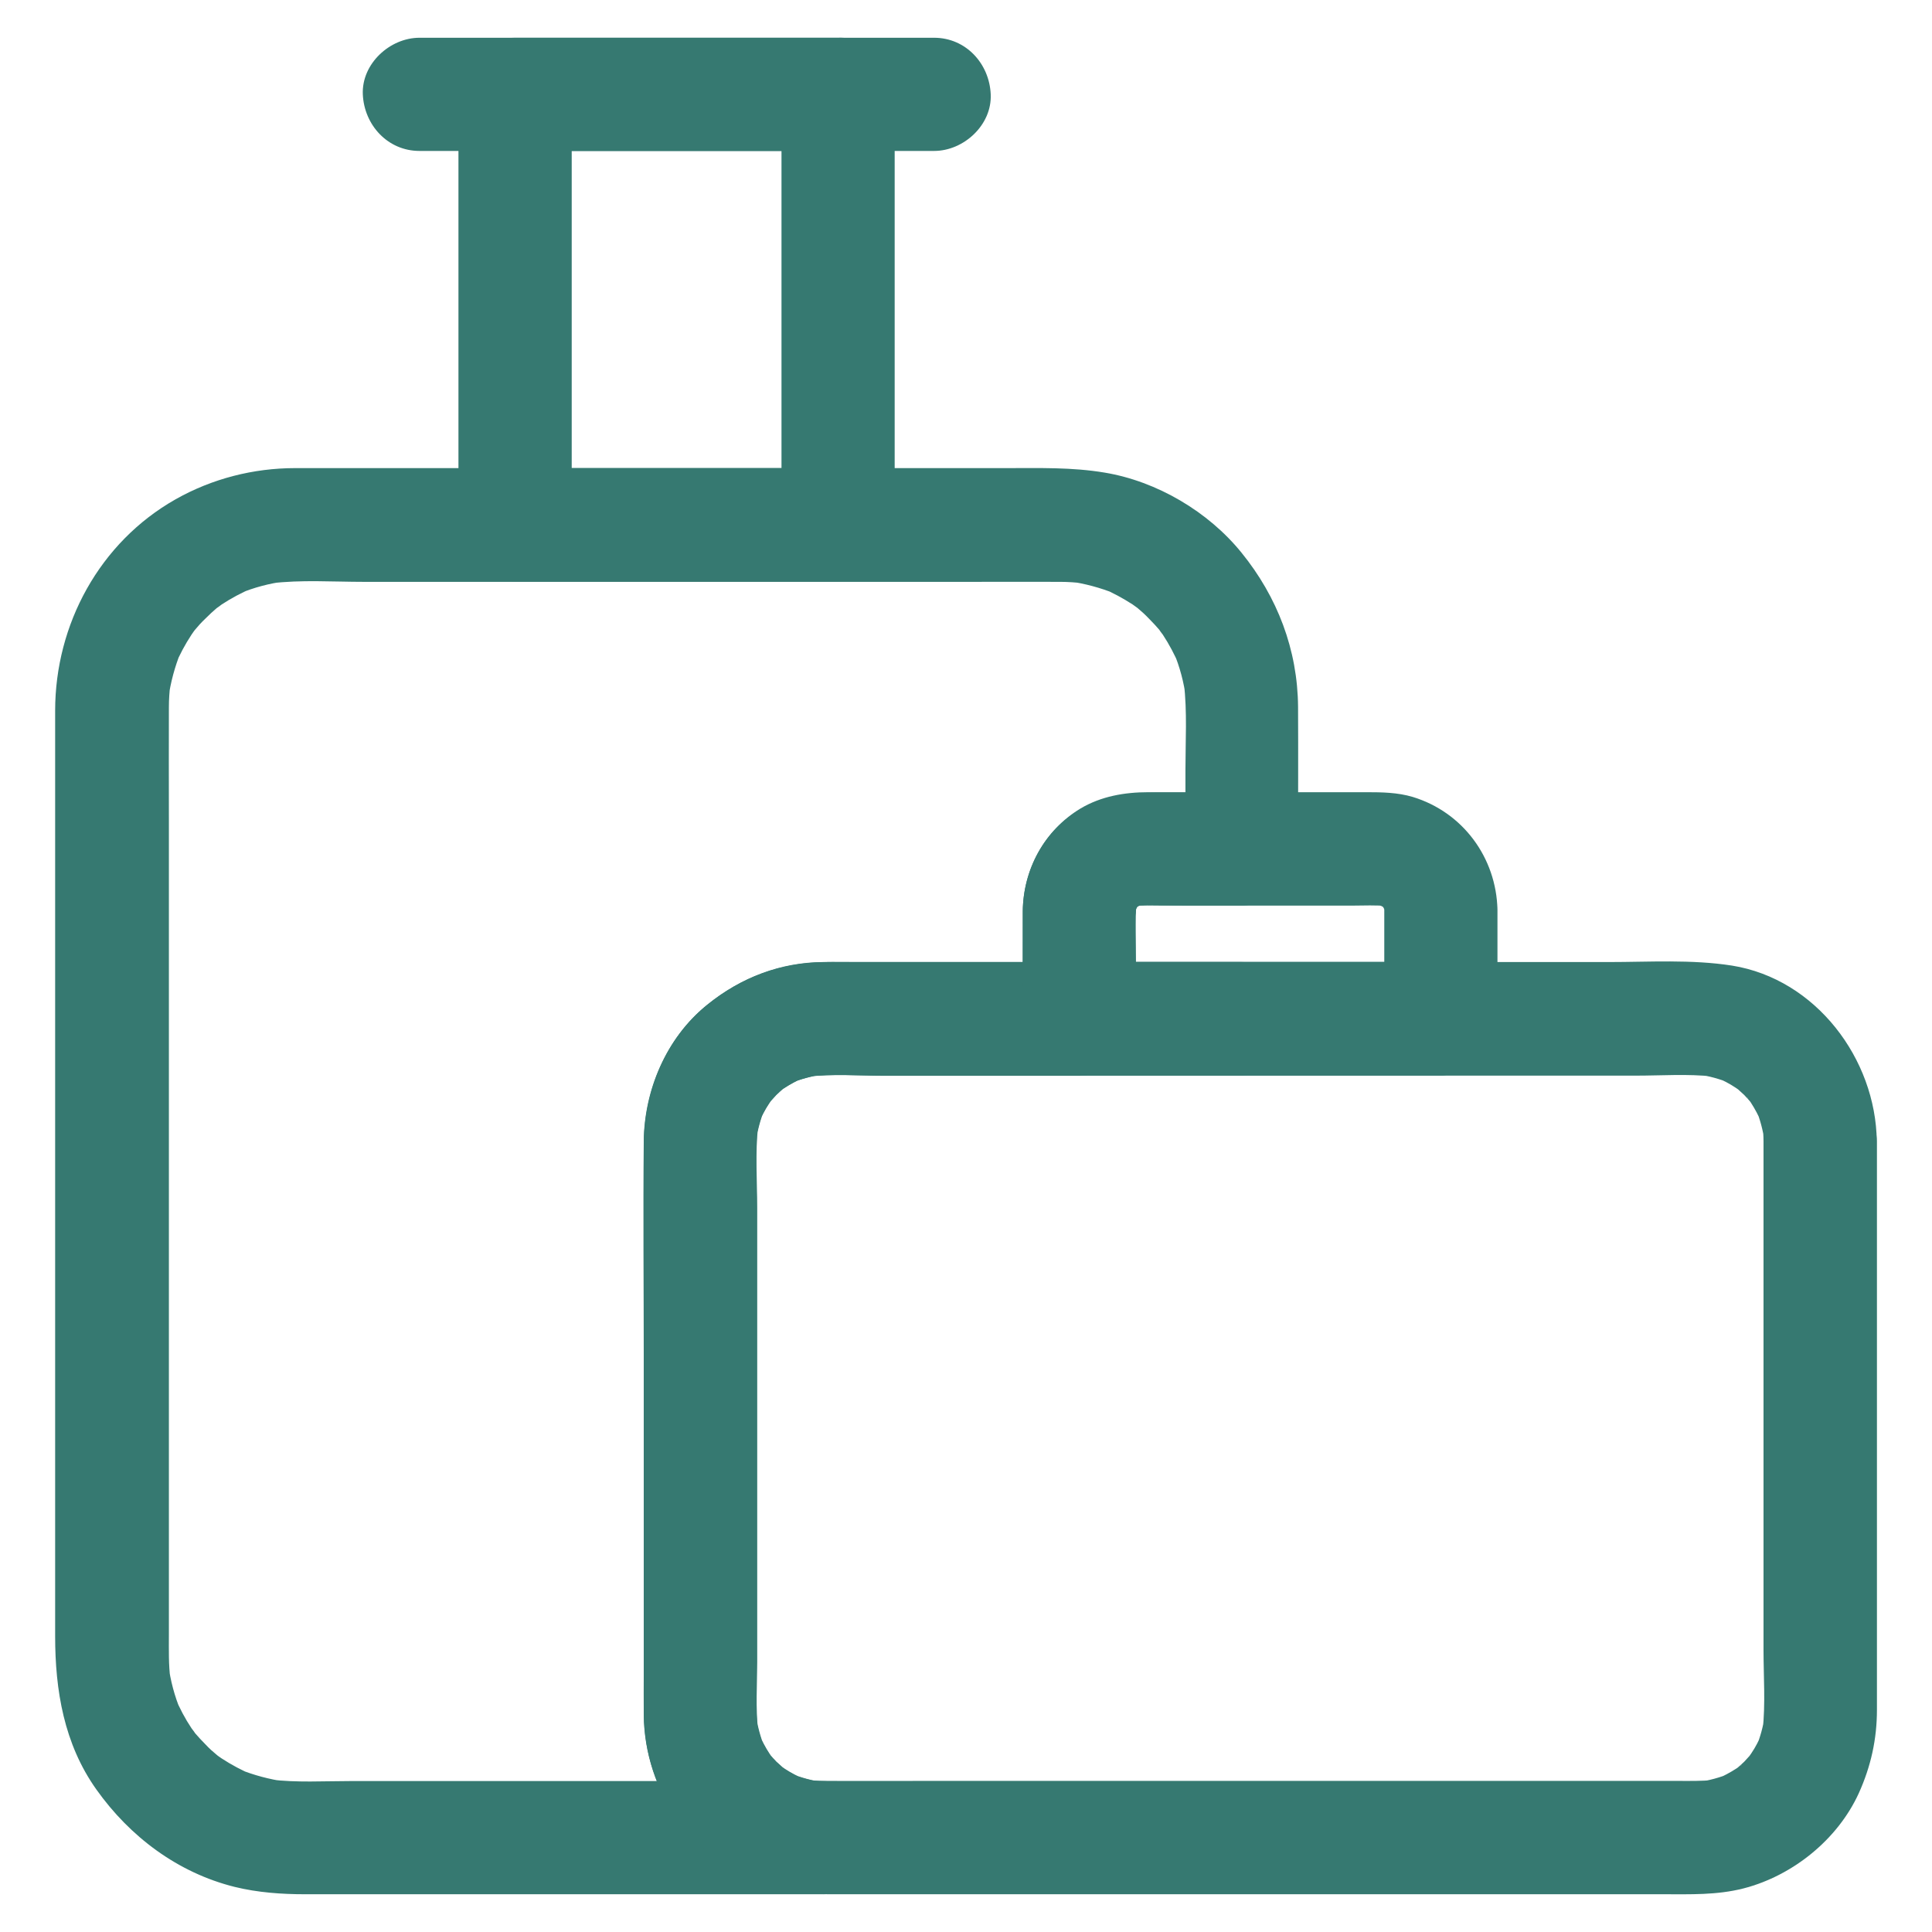 <svg width="24" height="24" viewBox="0 0 24 24" fill="none" xmlns="http://www.w3.org/2000/svg">
<g clip-path="url(#clip0_6738_2261)">
<path d="M12.706 11.302C12.706 11.752 12.706 12.204 12.706 12.654C12.94 12.419 13.174 12.185 13.409 11.951C12.907 11.951 12.403 11.951 11.902 11.951C11.522 11.951 11.199 12.272 11.199 12.654C11.433 12.419 11.667 12.185 11.902 11.951C11.489 11.951 11.079 11.951 10.667 11.951C10.519 11.951 10.369 11.948 10.221 11.951C9.689 11.956 9.209 12.143 8.796 12.473C8.267 12.895 7.997 13.563 7.997 14.229C7.997 14.475 7.997 14.719 7.997 14.965C7.997 15.956 7.997 16.948 7.997 17.939C7.997 18.881 7.997 19.823 7.997 20.766C7.997 20.944 7.995 21.122 7.997 21.3C8.004 22.268 8.621 23.093 9.523 23.416C9.743 23.496 9.989 23.529 10.224 23.531C10.224 23.062 10.224 22.594 10.224 22.125C9.455 22.125 8.686 22.125 7.92 22.125C6.729 22.125 5.538 22.125 4.348 22.125C4.022 22.125 3.685 22.146 3.359 22.106C3.422 22.116 3.483 22.123 3.546 22.132C3.347 22.104 3.153 22.052 2.967 21.977C3.024 22.001 3.08 22.024 3.136 22.048C3.003 21.991 2.876 21.924 2.754 21.844C2.728 21.827 2.703 21.809 2.679 21.79C2.583 21.724 2.831 21.916 2.7 21.806C2.649 21.764 2.599 21.72 2.553 21.67C2.506 21.623 2.461 21.574 2.417 21.523C2.306 21.391 2.499 21.64 2.433 21.544C2.417 21.518 2.398 21.494 2.379 21.469C2.299 21.349 2.231 21.22 2.175 21.087C2.199 21.143 2.222 21.199 2.246 21.256C2.168 21.07 2.117 20.876 2.091 20.677C2.1 20.74 2.107 20.801 2.117 20.864C2.093 20.679 2.098 20.494 2.098 20.309C2.098 20.032 2.098 19.753 2.098 19.477C2.098 18.525 2.098 17.573 2.098 16.622C2.098 15.459 2.098 14.297 2.098 13.134C2.098 12.141 2.098 11.147 2.098 10.153C2.098 9.698 2.096 9.241 2.098 8.787C2.098 8.686 2.105 8.588 2.117 8.489C2.107 8.552 2.1 8.613 2.091 8.677C2.119 8.477 2.171 8.283 2.246 8.098C2.222 8.154 2.199 8.21 2.175 8.266C2.231 8.133 2.299 8.006 2.379 7.884C2.396 7.859 2.414 7.833 2.433 7.809C2.499 7.713 2.306 7.962 2.417 7.83C2.459 7.779 2.503 7.73 2.553 7.683C2.599 7.636 2.649 7.591 2.7 7.547C2.831 7.437 2.583 7.629 2.679 7.563C2.705 7.547 2.728 7.528 2.754 7.509C2.874 7.43 3.003 7.362 3.136 7.305C3.08 7.329 3.024 7.352 2.967 7.376C3.153 7.298 3.347 7.247 3.546 7.221C3.483 7.23 3.422 7.238 3.359 7.247C3.738 7.2 4.137 7.228 4.519 7.228C5.288 7.228 6.056 7.228 6.825 7.228C7.772 7.228 8.717 7.228 9.663 7.228C10.467 7.228 11.271 7.228 12.075 7.228C12.441 7.228 12.804 7.226 13.17 7.228C13.268 7.228 13.367 7.235 13.465 7.247C13.402 7.238 13.341 7.23 13.277 7.221C13.477 7.249 13.669 7.301 13.856 7.376C13.8 7.352 13.744 7.329 13.688 7.305C13.821 7.362 13.948 7.43 14.07 7.509C14.095 7.526 14.121 7.545 14.145 7.563C14.241 7.629 13.992 7.437 14.124 7.547C14.175 7.589 14.224 7.634 14.271 7.683C14.318 7.73 14.363 7.779 14.407 7.83C14.517 7.962 14.325 7.713 14.391 7.809C14.407 7.835 14.426 7.859 14.445 7.884C14.524 8.004 14.592 8.133 14.649 8.266C14.625 8.21 14.602 8.154 14.578 8.098C14.656 8.283 14.707 8.477 14.733 8.677C14.724 8.613 14.717 8.552 14.707 8.489C14.749 8.841 14.726 9.209 14.726 9.563C14.726 9.893 14.726 10.221 14.726 10.552C14.96 10.317 15.195 10.083 15.429 9.848C15.066 9.848 14.703 9.848 14.339 9.848C14.044 9.848 13.765 9.881 13.495 10.017C13.006 10.254 12.717 10.77 12.706 11.302C12.699 11.669 13.034 12.021 13.409 12.005C13.796 11.988 14.102 11.695 14.112 11.302C14.112 11.269 14.114 11.236 14.119 11.203C14.11 11.266 14.102 11.327 14.093 11.391C14.102 11.327 14.119 11.269 14.14 11.208C14.117 11.264 14.093 11.32 14.07 11.377C14.088 11.334 14.112 11.294 14.133 11.252C14.145 11.229 14.199 11.163 14.124 11.262C14.044 11.365 14.11 11.283 14.128 11.264C14.133 11.259 14.171 11.222 14.173 11.222C14.18 11.227 14.018 11.325 14.105 11.276C14.149 11.25 14.194 11.224 14.241 11.206C14.185 11.229 14.128 11.252 14.072 11.276C14.133 11.252 14.192 11.238 14.255 11.229C14.192 11.238 14.131 11.245 14.067 11.255C14.295 11.231 14.531 11.248 14.759 11.248C14.979 11.248 15.202 11.248 15.422 11.248C15.802 11.248 16.125 10.927 16.125 10.544C16.125 9.956 16.128 9.37 16.125 8.782C16.12 8.07 15.867 7.413 15.422 6.865C15.01 6.356 14.372 5.979 13.723 5.871C13.317 5.803 12.919 5.815 12.511 5.815C11.874 5.815 11.236 5.815 10.599 5.815C9.767 5.815 8.935 5.815 8.1 5.815C7.294 5.815 6.488 5.815 5.681 5.815C5.124 5.815 4.566 5.815 4.008 5.815C3.893 5.815 3.781 5.815 3.666 5.815C3.148 5.815 2.635 5.946 2.182 6.202C1.238 6.736 0.685 7.755 0.685 8.829C0.685 9.166 0.685 9.504 0.685 9.841C0.685 10.493 0.685 11.147 0.685 11.799C0.685 12.619 0.685 13.441 0.685 14.262C0.685 15.11 0.685 15.959 0.685 16.807C0.685 17.529 0.685 18.248 0.685 18.97C0.685 19.423 0.685 19.873 0.685 20.325C0.685 20.998 0.795 21.663 1.196 22.228C1.613 22.816 2.208 23.264 2.916 23.44C3.202 23.51 3.497 23.531 3.79 23.531C4.357 23.531 4.924 23.531 5.492 23.531C6.333 23.531 7.174 23.531 8.016 23.531C8.653 23.531 9.291 23.531 9.928 23.531C10.024 23.531 10.123 23.531 10.219 23.531C10.587 23.531 10.938 23.208 10.922 22.828C10.906 22.444 10.613 22.13 10.219 22.125C10.153 22.125 10.09 22.12 10.024 22.113C10.088 22.123 10.149 22.13 10.212 22.139C10.076 22.12 9.947 22.085 9.821 22.034C9.877 22.057 9.933 22.081 9.989 22.104C9.905 22.069 9.823 22.027 9.746 21.975C9.724 21.961 9.703 21.945 9.682 21.933C9.624 21.9 9.825 22.055 9.741 21.977C9.708 21.947 9.673 21.916 9.64 21.886C9.607 21.853 9.579 21.818 9.549 21.785C9.483 21.712 9.605 21.855 9.603 21.855C9.598 21.858 9.563 21.797 9.558 21.792C9.504 21.71 9.46 21.626 9.422 21.537C9.446 21.593 9.469 21.649 9.492 21.706C9.441 21.579 9.406 21.448 9.387 21.314C9.396 21.377 9.403 21.438 9.413 21.502C9.38 21.22 9.401 20.927 9.401 20.646C9.401 20.074 9.401 19.5 9.401 18.928C9.401 17.62 9.401 16.312 9.401 15.007C9.401 14.672 9.375 14.32 9.413 13.988C9.403 14.051 9.396 14.112 9.387 14.175C9.406 14.039 9.441 13.91 9.492 13.784C9.469 13.84 9.446 13.896 9.422 13.952C9.457 13.868 9.499 13.786 9.551 13.709C9.565 13.688 9.581 13.666 9.593 13.645C9.626 13.587 9.471 13.788 9.549 13.704C9.579 13.671 9.61 13.636 9.64 13.603C9.673 13.57 9.708 13.542 9.741 13.512C9.813 13.446 9.671 13.568 9.671 13.566C9.668 13.561 9.729 13.526 9.734 13.521C9.816 13.467 9.9 13.423 9.989 13.385C9.933 13.409 9.877 13.432 9.821 13.456C9.947 13.404 10.078 13.369 10.212 13.35C10.149 13.359 10.088 13.366 10.024 13.376C10.341 13.338 10.671 13.364 10.988 13.364C11.29 13.364 11.595 13.364 11.897 13.364C12.277 13.364 12.6 13.043 12.6 12.661C12.366 12.895 12.131 13.13 11.897 13.364C12.399 13.364 12.902 13.364 13.404 13.364C13.784 13.364 14.107 13.043 14.107 12.661C14.107 12.211 14.107 11.759 14.107 11.309C14.107 10.941 13.784 10.589 13.404 10.605C13.029 10.617 12.706 10.908 12.706 11.302Z" fill="#367971"/>
<path d="M14.112 12.654C13.877 12.888 13.643 13.123 13.409 13.357C13.997 13.357 14.583 13.357 15.171 13.357C15.255 13.357 15.34 13.357 15.422 13.357C15.188 13.123 14.953 12.888 14.719 12.654C14.953 12.419 15.188 12.185 15.422 11.951C14.834 11.951 14.248 11.951 13.659 11.951C13.575 11.951 13.491 11.951 13.409 11.951C13.041 11.951 12.689 12.274 12.706 12.654C12.722 13.036 13.015 13.357 13.409 13.357C13.997 13.357 14.583 13.357 15.171 13.357C15.255 13.357 15.34 13.357 15.422 13.357C15.802 13.357 16.125 13.036 16.125 12.654C16.125 12.274 15.804 11.951 15.422 11.951C14.834 11.951 14.248 11.951 13.659 11.951C13.575 11.951 13.491 11.951 13.409 11.951C13.029 11.951 12.706 12.272 12.706 12.654C12.706 13.022 13.029 13.373 13.409 13.357C13.791 13.341 14.112 13.048 14.112 12.654ZM9.708 1.172C9.708 1.774 9.708 2.379 9.708 2.981C9.708 3.94 9.708 4.896 9.708 5.855C9.708 6.075 9.708 6.298 9.708 6.518C9.942 6.284 10.177 6.049 10.411 5.815C9.961 5.815 9.511 5.815 9.061 5.815C8.339 5.815 7.617 5.815 6.895 5.815C6.729 5.815 6.565 5.815 6.398 5.815C6.633 6.049 6.867 6.284 7.102 6.518C7.102 5.916 7.102 5.311 7.102 4.709C7.102 3.75 7.102 2.794 7.102 1.835C7.102 1.615 7.102 1.392 7.102 1.172C6.867 1.406 6.633 1.641 6.398 1.875C6.848 1.875 7.298 1.875 7.748 1.875C8.47 1.875 9.192 1.875 9.914 1.875C10.081 1.875 10.245 1.875 10.411 1.875C10.779 1.875 11.13 1.552 11.114 1.172C11.098 0.79 10.805 0.469 10.411 0.469C9.961 0.469 9.511 0.469 9.061 0.469C8.339 0.469 7.617 0.469 6.895 0.469C6.729 0.469 6.565 0.469 6.398 0.469C6.019 0.469 5.695 0.79 5.695 1.172C5.695 1.774 5.695 2.379 5.695 2.981C5.695 3.94 5.695 4.896 5.695 5.855C5.695 6.075 5.695 6.298 5.695 6.518C5.695 6.898 6.016 7.221 6.398 7.221C6.848 7.221 7.298 7.221 7.748 7.221C8.47 7.221 9.192 7.221 9.914 7.221C10.081 7.221 10.245 7.221 10.411 7.221C10.791 7.221 11.114 6.9 11.114 6.518C11.114 5.916 11.114 5.311 11.114 4.709C11.114 3.75 11.114 2.794 11.114 1.835C11.114 1.615 11.114 1.392 11.114 1.172C11.114 0.804 10.791 0.452 10.411 0.469C10.031 0.485 9.708 0.778 9.708 1.172Z" fill="#367971"/>
<path d="M11.604 0.469C10.885 0.469 10.163 0.469 9.443 0.469C8.295 0.469 7.146 0.469 6 0.469C5.738 0.469 5.475 0.469 5.211 0.469C4.843 0.469 4.491 0.792 4.507 1.172C4.524 1.554 4.817 1.875 5.211 1.875C5.93 1.875 6.652 1.875 7.371 1.875C8.52 1.875 9.668 1.875 10.814 1.875C11.077 1.875 11.339 1.875 11.604 1.875C11.972 1.875 12.324 1.552 12.307 1.172C12.291 0.79 11.998 0.469 11.604 0.469ZM21.907 14.177C21.907 15 21.907 15.823 21.907 16.645C21.907 17.927 21.907 19.212 21.907 20.494C21.907 20.824 21.933 21.169 21.896 21.499C21.905 21.436 21.912 21.375 21.922 21.312C21.903 21.448 21.867 21.577 21.816 21.703C21.839 21.647 21.863 21.591 21.886 21.534C21.851 21.619 21.809 21.701 21.757 21.778C21.743 21.799 21.727 21.82 21.715 21.841C21.682 21.9 21.837 21.698 21.76 21.783C21.729 21.816 21.699 21.851 21.668 21.884C21.636 21.916 21.6 21.945 21.567 21.975C21.495 22.041 21.638 21.919 21.638 21.921C21.64 21.926 21.579 21.961 21.575 21.966C21.492 22.02 21.408 22.064 21.319 22.102C21.375 22.078 21.432 22.055 21.488 22.031C21.361 22.083 21.23 22.118 21.096 22.137C21.16 22.127 21.221 22.12 21.284 22.111C21.136 22.127 20.989 22.123 20.839 22.123C20.581 22.123 20.323 22.123 20.065 22.123C19.191 22.123 18.317 22.123 17.44 22.123C16.378 22.123 15.314 22.123 14.253 22.123C13.336 22.123 12.42 22.123 11.504 22.123C11.079 22.123 10.655 22.125 10.231 22.123C10.163 22.123 10.097 22.118 10.029 22.111C10.092 22.12 10.153 22.127 10.217 22.137C10.081 22.118 9.952 22.083 9.825 22.031C9.882 22.055 9.938 22.078 9.994 22.102C9.91 22.066 9.828 22.024 9.75 21.973C9.729 21.959 9.708 21.942 9.687 21.93C9.628 21.898 9.83 22.052 9.746 21.975C9.713 21.945 9.678 21.914 9.645 21.884C9.612 21.851 9.584 21.816 9.553 21.783C9.488 21.71 9.61 21.853 9.607 21.853C9.603 21.855 9.568 21.794 9.563 21.79C9.509 21.708 9.464 21.623 9.427 21.534C9.45 21.591 9.474 21.647 9.497 21.703C9.446 21.577 9.411 21.445 9.392 21.312C9.401 21.375 9.408 21.436 9.418 21.499C9.385 21.218 9.406 20.925 9.406 20.644C9.406 20.072 9.406 19.498 9.406 18.926C9.406 17.618 9.406 16.31 9.406 15.005C9.406 14.669 9.38 14.318 9.418 13.985C9.408 14.048 9.401 14.109 9.392 14.173C9.411 14.037 9.446 13.908 9.497 13.781C9.474 13.838 9.45 13.894 9.427 13.95C9.462 13.866 9.504 13.784 9.556 13.706C9.57 13.685 9.586 13.664 9.598 13.643C9.631 13.584 9.476 13.786 9.553 13.702C9.584 13.669 9.614 13.634 9.645 13.601C9.678 13.568 9.713 13.54 9.746 13.509C9.818 13.444 9.675 13.566 9.675 13.563C9.673 13.559 9.734 13.523 9.739 13.519C9.821 13.465 9.905 13.42 9.994 13.383C9.938 13.406 9.882 13.43 9.825 13.453C9.952 13.402 10.083 13.366 10.217 13.348C10.153 13.357 10.092 13.364 10.029 13.373C10.346 13.336 10.676 13.362 10.992 13.362C11.295 13.362 11.6 13.362 11.902 13.362C12.282 13.362 12.605 13.041 12.605 12.659C12.371 12.893 12.136 13.127 11.902 13.362C12.403 13.362 12.907 13.362 13.409 13.362C13.175 13.127 12.94 12.893 12.706 12.659C12.706 13.038 13.027 13.362 13.409 13.362C13.915 13.362 14.421 13.362 14.93 13.362C15.734 13.362 16.538 13.362 17.342 13.362C17.527 13.362 17.714 13.362 17.9 13.362C18.279 13.362 18.603 13.041 18.603 12.659C18.368 12.893 18.134 13.127 17.9 13.362C18.404 13.362 18.907 13.362 19.414 13.362C19.179 13.127 18.945 12.893 18.71 12.659C18.71 13.038 19.032 13.362 19.414 13.362C19.716 13.362 20.018 13.362 20.321 13.362C20.637 13.362 20.965 13.338 21.282 13.373C21.218 13.364 21.157 13.357 21.094 13.348C21.23 13.366 21.359 13.402 21.485 13.453C21.429 13.43 21.373 13.406 21.317 13.383C21.401 13.418 21.483 13.46 21.561 13.512C21.582 13.526 21.603 13.542 21.624 13.554C21.682 13.587 21.481 13.432 21.565 13.509C21.598 13.54 21.633 13.57 21.666 13.601C21.699 13.634 21.727 13.669 21.757 13.702C21.823 13.774 21.701 13.631 21.703 13.631C21.708 13.629 21.743 13.69 21.748 13.694C21.802 13.777 21.846 13.861 21.884 13.95C21.86 13.894 21.837 13.838 21.814 13.781C21.865 13.908 21.9 14.039 21.919 14.173C21.91 14.109 21.903 14.048 21.893 13.985C21.903 14.048 21.907 14.112 21.907 14.177C21.912 14.545 22.229 14.897 22.61 14.88C22.988 14.864 23.318 14.571 23.314 14.177C23.302 13.153 22.557 12.162 21.516 11.995C21.01 11.916 20.487 11.951 19.976 11.951C19.789 11.951 19.601 11.951 19.414 11.951C19.648 12.185 19.882 12.419 20.117 12.654C20.117 12.274 19.796 11.951 19.414 11.951C18.91 11.951 18.406 11.951 17.9 11.951C17.52 11.951 17.197 12.272 17.197 12.654C17.431 12.419 17.665 12.185 17.9 11.951C17.393 11.951 16.887 11.951 16.378 11.951C15.575 11.951 14.771 11.951 13.967 11.951C13.782 11.951 13.594 11.951 13.409 11.951C13.643 12.185 13.878 12.419 14.112 12.654C14.112 12.274 13.791 11.951 13.409 11.951C12.907 11.951 12.403 11.951 11.902 11.951C11.522 11.951 11.199 12.272 11.199 12.654C11.433 12.419 11.668 12.185 11.902 11.951C11.361 11.951 10.819 11.951 10.28 11.951C9.715 11.951 9.209 12.134 8.773 12.492C8.276 12.898 8.002 13.542 7.997 14.177C7.988 15.091 7.997 16.006 7.997 16.917C7.997 18.223 7.997 19.526 7.997 20.831C7.997 20.97 7.997 21.11 7.997 21.248C7.997 21.631 8.079 21.987 8.248 22.329C8.525 22.894 9.103 23.341 9.718 23.473C9.914 23.515 10.111 23.531 10.313 23.531C11.201 23.531 12.089 23.531 12.98 23.531C14.433 23.531 15.889 23.531 17.342 23.531C18.448 23.531 19.557 23.531 20.663 23.531C20.998 23.531 21.326 23.543 21.657 23.459C22.268 23.302 22.828 22.852 23.091 22.275C23.241 21.942 23.316 21.605 23.316 21.239C23.316 20.154 23.316 19.071 23.316 17.986C23.316 16.786 23.316 15.586 23.316 14.386C23.316 14.316 23.316 14.245 23.316 14.175C23.316 13.807 22.992 13.456 22.613 13.472C22.229 13.491 21.907 13.784 21.907 14.177Z" fill="#367971"/>
<path d="M17.196 11.302C17.196 11.752 17.196 12.204 17.196 12.654C17.43 12.42 17.665 12.185 17.899 11.951C17.393 11.951 16.886 11.951 16.378 11.951C15.574 11.951 14.77 11.951 13.966 11.951C13.781 11.951 13.593 11.951 13.408 11.951C13.643 12.185 13.877 12.42 14.111 12.654C14.111 12.417 14.111 12.181 14.111 11.944C14.111 11.7 14.093 11.447 14.118 11.206C14.109 11.269 14.102 11.33 14.093 11.393C14.102 11.33 14.118 11.271 14.139 11.21C14.116 11.266 14.093 11.323 14.069 11.379C14.088 11.337 14.111 11.297 14.133 11.255C14.144 11.231 14.198 11.166 14.123 11.264C14.043 11.367 14.109 11.285 14.128 11.266C14.133 11.262 14.17 11.224 14.172 11.224C14.179 11.229 14.018 11.327 14.104 11.278C14.149 11.252 14.193 11.227 14.24 11.208C14.184 11.231 14.128 11.255 14.072 11.278C14.133 11.255 14.191 11.241 14.254 11.231C14.191 11.241 14.13 11.248 14.067 11.257C14.189 11.243 14.313 11.25 14.435 11.25C14.676 11.25 14.918 11.25 15.159 11.25C15.705 11.25 16.251 11.25 16.797 11.25C16.943 11.25 17.093 11.241 17.24 11.257C17.177 11.248 17.116 11.241 17.053 11.231C17.116 11.241 17.175 11.257 17.236 11.278C17.179 11.255 17.123 11.231 17.067 11.208C17.109 11.227 17.149 11.25 17.191 11.271C17.215 11.283 17.28 11.337 17.182 11.262C17.079 11.182 17.161 11.248 17.179 11.266C17.184 11.271 17.222 11.309 17.222 11.311C17.217 11.318 17.118 11.156 17.168 11.243C17.193 11.287 17.219 11.332 17.238 11.379C17.215 11.323 17.191 11.266 17.168 11.21C17.191 11.271 17.205 11.33 17.215 11.393C17.205 11.33 17.198 11.269 17.189 11.206C17.193 11.238 17.196 11.269 17.196 11.302C17.203 11.67 17.515 12.021 17.899 12.005C18.274 11.988 18.611 11.695 18.602 11.302C18.588 10.655 18.173 10.09 17.55 9.9C17.362 9.844 17.168 9.841 16.973 9.841C16.507 9.841 16.038 9.841 15.572 9.841C15.136 9.841 14.7 9.841 14.266 9.841C13.971 9.841 13.678 9.891 13.42 10.045C12.972 10.317 12.71 10.8 12.705 11.323C12.703 11.766 12.705 12.209 12.705 12.654C12.705 13.034 13.026 13.357 13.408 13.357C13.915 13.357 14.421 13.357 14.929 13.357C15.733 13.357 16.537 13.357 17.341 13.357C17.526 13.357 17.714 13.357 17.899 13.357C18.279 13.357 18.602 13.036 18.602 12.654C18.602 12.204 18.602 11.752 18.602 11.302C18.602 10.934 18.279 10.582 17.899 10.598C17.519 10.617 17.196 10.908 17.196 11.302Z" fill="#367971"/>
<path d="M17.196 12.654C17.43 12.419 17.665 12.185 17.899 11.951C17.393 11.951 16.886 11.951 16.378 11.951C15.574 11.951 14.77 11.951 13.966 11.951C13.781 11.951 13.593 11.951 13.408 11.951C13.643 12.185 13.877 12.419 14.111 12.654C13.877 12.888 13.643 13.123 13.408 13.357C13.915 13.357 14.421 13.357 14.929 13.357C15.733 13.357 16.537 13.357 17.341 13.357C17.526 13.357 17.714 13.357 17.899 13.357C18.267 13.357 18.618 13.034 18.602 12.654C18.585 12.272 18.293 11.951 17.899 11.951C17.393 11.951 16.886 11.951 16.378 11.951C15.574 11.951 14.77 11.951 13.966 11.951C13.781 11.951 13.593 11.951 13.408 11.951C13.028 11.951 12.705 12.272 12.705 12.654C12.705 13.034 13.026 13.357 13.408 13.357C13.915 13.357 14.421 13.357 14.929 13.357C15.733 13.357 16.537 13.357 17.341 13.357C17.526 13.357 17.714 13.357 17.899 13.357C18.279 13.357 18.602 13.036 18.602 12.654C18.602 12.286 18.279 11.934 17.899 11.951C17.519 11.967 17.196 12.26 17.196 12.654Z" fill="#367971"/>
<path d="M17.196 12.654C17.43 12.419 17.665 12.185 17.899 11.951C17.393 11.951 16.886 11.951 16.378 11.951C15.574 11.951 14.77 11.951 13.966 11.951C13.781 11.951 13.593 11.951 13.408 11.951C13.643 12.185 13.877 12.419 14.111 12.654C13.877 12.888 13.643 13.123 13.408 13.357C13.915 13.357 14.421 13.357 14.929 13.357C15.733 13.357 16.537 13.357 17.341 13.357C17.526 13.357 17.714 13.357 17.899 13.357C18.267 13.357 18.618 13.034 18.602 12.654C18.585 12.272 18.293 11.951 17.899 11.951C17.393 11.951 16.886 11.951 16.378 11.951C15.574 11.951 14.77 11.951 13.966 11.951C13.781 11.951 13.593 11.951 13.408 11.951C13.028 11.951 12.705 12.272 12.705 12.654C12.705 13.034 13.026 13.357 13.408 13.357C13.915 13.357 14.421 13.357 14.929 13.357C15.733 13.357 16.537 13.357 17.341 13.357C17.526 13.357 17.714 13.357 17.899 13.357C18.279 13.357 18.602 13.036 18.602 12.654C18.602 12.286 18.279 11.934 17.899 11.951C17.519 11.967 17.196 12.26 17.196 12.654Z" fill="#367971"/>
</g>
<defs>
<clipPath id="clip0_6738_2261">
<rect width="24" height="24" fill="white"/>
</clipPath>
</defs>
</svg>
